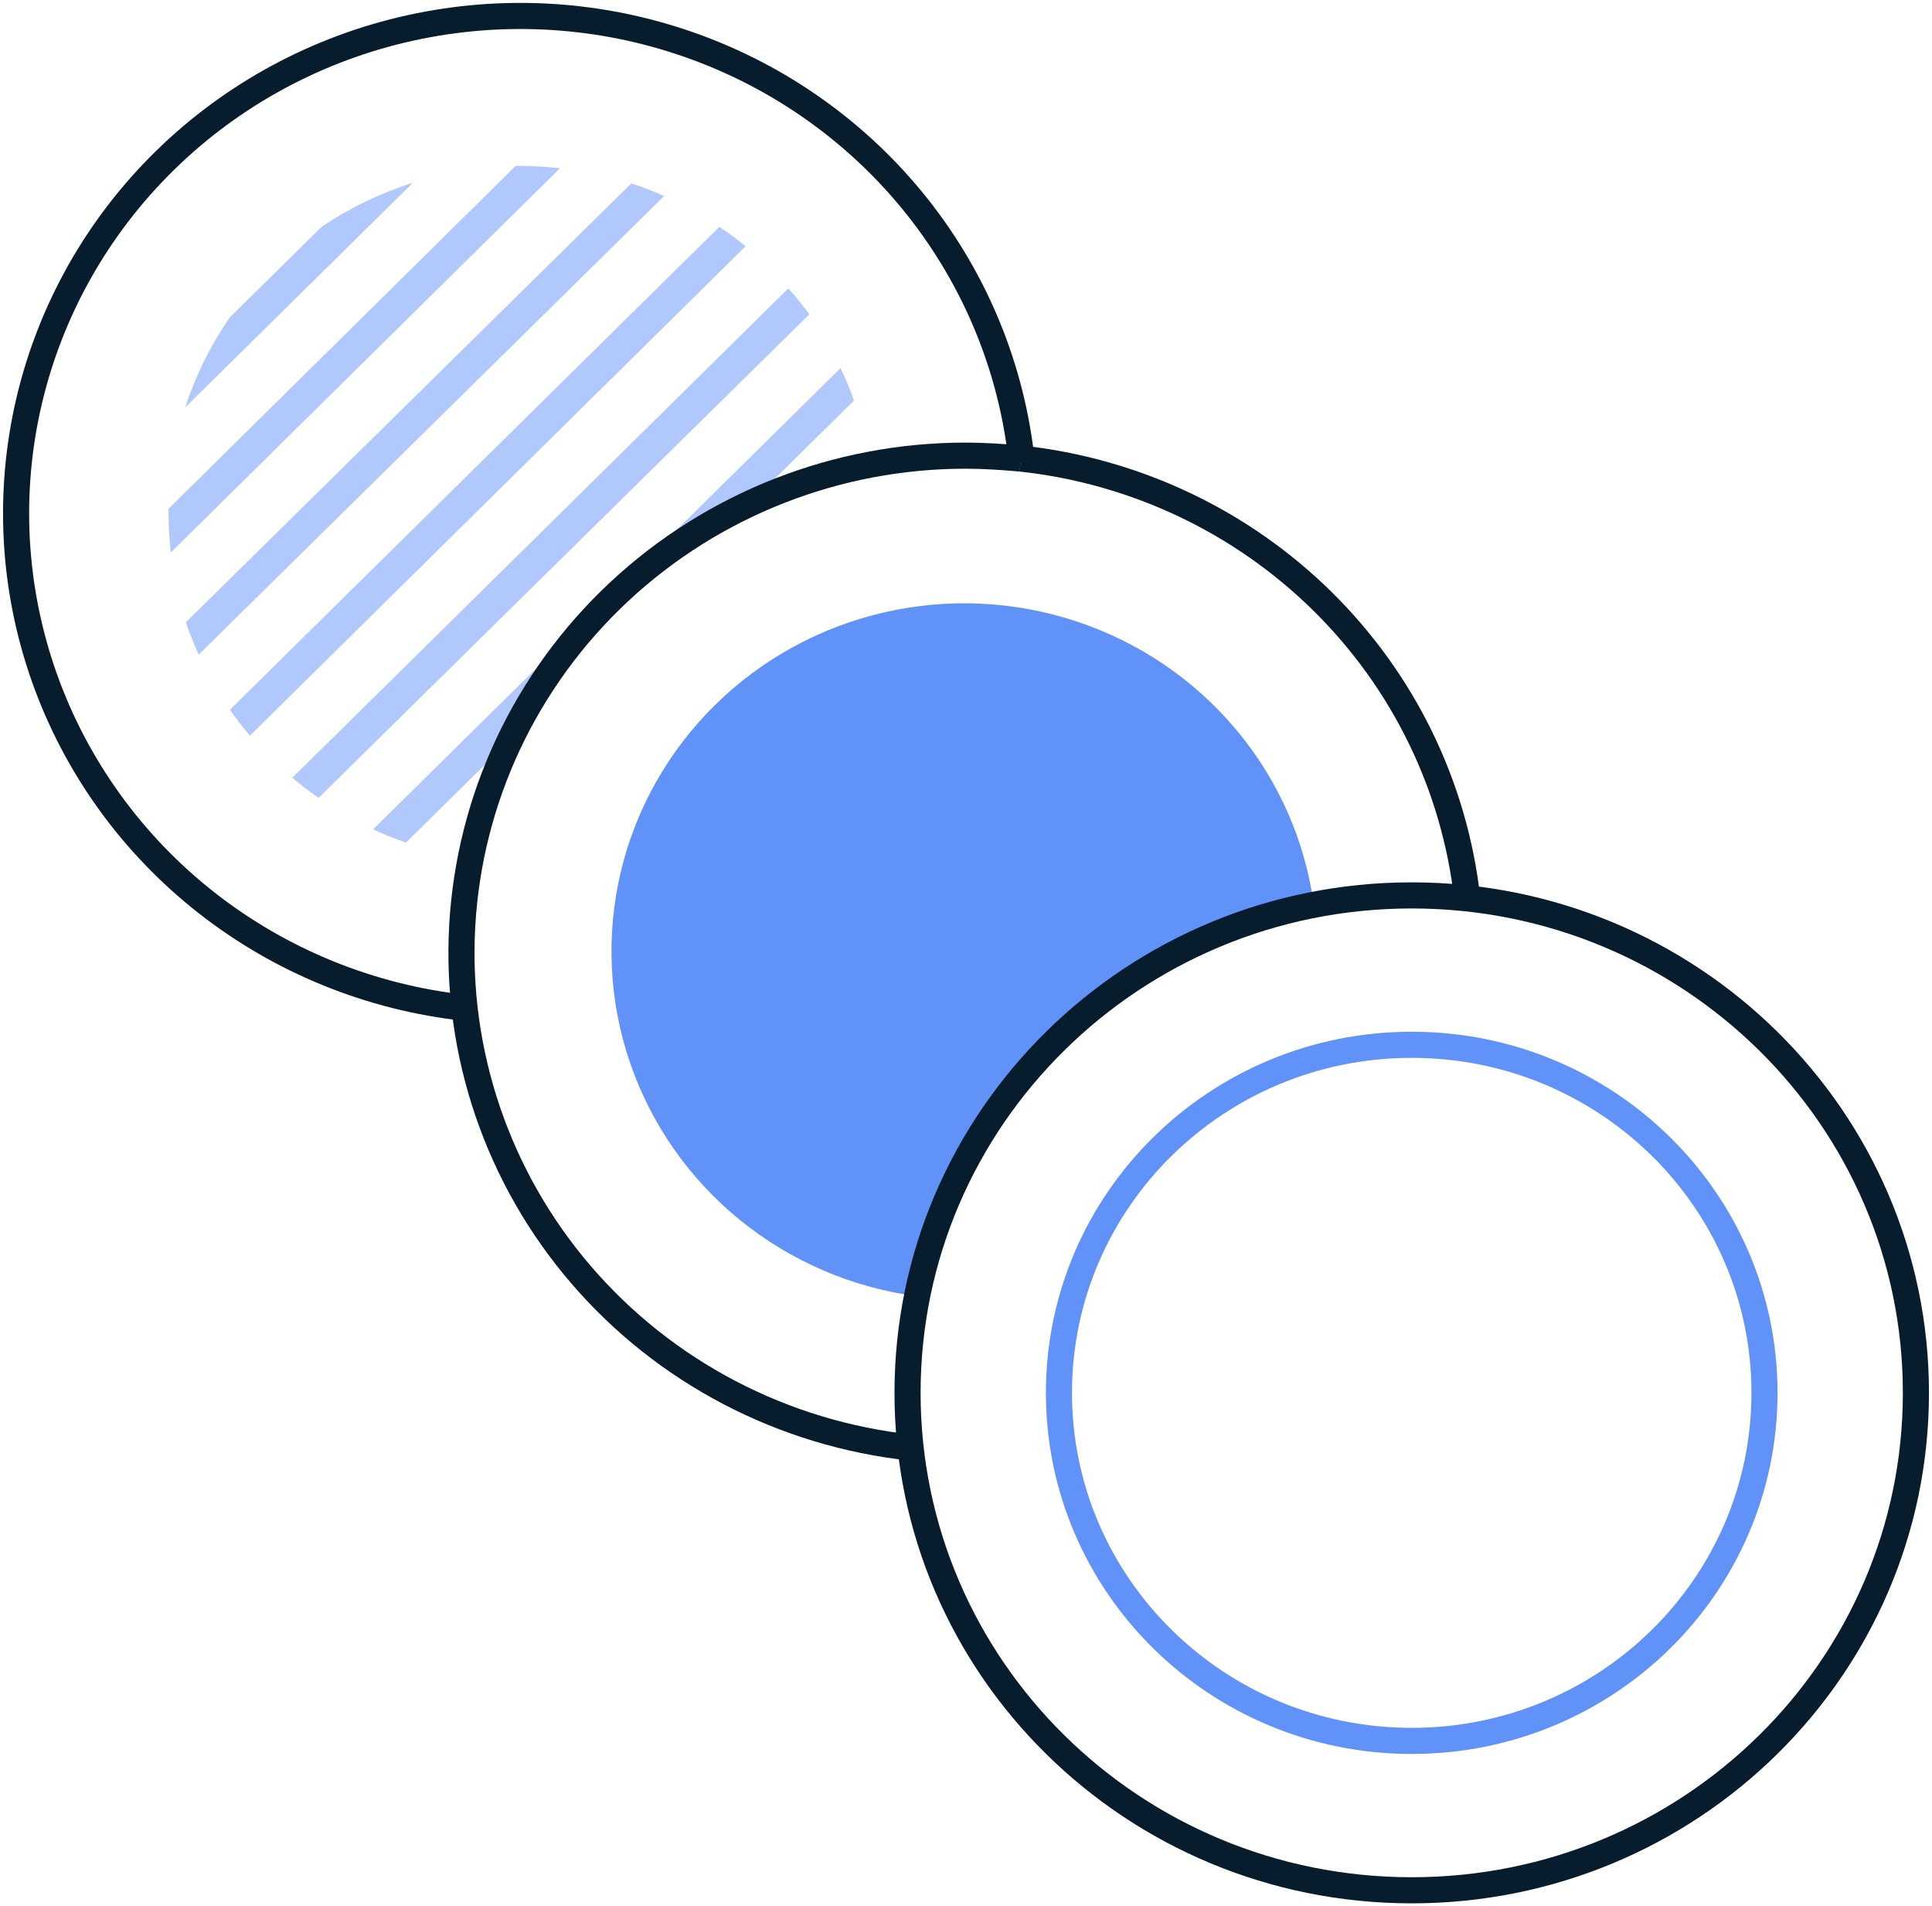 <svg width="74" height="73" viewBox="0 0 74 73" fill="none" xmlns="http://www.w3.org/2000/svg">
<path opacity="0.7" d="M50.323 34.651C49.986 32.189 48.959 29.869 47.356 27.953C45.754 26.036 43.641 24.6 41.255 23.805C38.869 23.01 36.306 22.889 33.854 23.455C31.402 24.021 29.159 25.252 27.378 27.009C25.598 28.765 24.35 30.977 23.776 33.396C23.203 35.815 23.325 38.344 24.131 40.698C24.936 43.051 26.393 45.136 28.335 46.717C30.278 48.297 32.63 49.311 35.125 49.643C35.865 45.938 37.705 42.535 40.411 39.865C43.117 37.195 46.568 35.38 50.323 34.651Z" fill="#1F64F6"/>
<g opacity="0.5">
<path opacity="0.7" d="M19.953 6.354H19.752L6.454 19.485C6.454 19.547 6.454 19.621 6.454 19.683C6.458 20.177 6.487 20.67 6.542 21.16L21.45 6.441C20.953 6.387 20.453 6.358 19.953 6.354Z" fill="#1F64F6"/>
<path opacity="0.7" d="M8.807 12.15C8.07 13.213 7.494 14.375 7.096 15.6L15.814 7C14.572 7.392 13.394 7.961 12.317 8.688L8.807 12.15Z" fill="#1F64F6"/>
<path opacity="0.7" d="M32.194 14.098L14.292 31.759C14.7 31.954 15.12 32.124 15.55 32.268L19.664 28.209C21.558 24.369 24.703 21.266 28.596 19.398L32.71 15.34C32.564 14.916 32.392 14.501 32.194 14.098Z" fill="#1F64F6"/>
<path opacity="0.7" d="M25.438 7.508C25.029 7.322 24.609 7.161 24.18 7.024L7.121 23.829C7.259 24.252 7.423 24.666 7.611 25.07L25.438 7.508Z" fill="#1F64F6"/>
<path opacity="0.7" d="M30.999 12.038C30.748 11.694 30.48 11.363 30.194 11.046L11.197 29.786C11.519 30.059 11.855 30.316 12.204 30.555L30.999 12.038Z" fill="#1F64F6"/>
<path opacity="0.7" d="M28.558 9.432C28.237 9.166 27.901 8.918 27.552 8.688L8.807 27.18C9.044 27.524 9.3 27.855 9.574 28.172L28.558 9.432Z" fill="#1F64F6"/>
</g>
<path d="M39.139 17.723C38.768 14.145 37.378 10.744 35.13 7.913C32.881 5.082 29.867 2.936 26.434 1.725C23.002 0.513 19.292 0.285 15.733 1.066C12.175 1.847 8.913 3.606 6.325 6.139C3.737 8.672 1.929 11.876 1.11 15.38C0.291 18.885 0.494 22.546 1.696 25.942C2.898 29.337 5.049 32.327 7.902 34.567C10.754 36.806 14.191 38.204 17.814 38.597" stroke="#071C2C" stroke-miterlimit="10"/>
<path d="M56.198 34.403C55.713 30.096 53.755 26.082 50.647 23.021C47.539 19.959 43.467 18.034 39.101 17.561" stroke="#071C2C" stroke-miterlimit="10"/>
<path d="M39.101 17.561C38.409 17.499 37.705 17.45 37 17.45C32.058 17.446 27.303 19.312 23.714 22.663C20.124 26.014 17.974 30.594 17.704 35.462C17.435 40.33 19.068 45.114 22.267 48.831C25.465 52.547 29.986 54.912 34.899 55.439" stroke="#071C2C" stroke-miterlimit="10"/>
<path d="M54.072 72.392C64.738 72.392 73.384 63.863 73.384 53.341C73.384 42.82 64.738 34.291 54.072 34.291C43.407 34.291 34.761 42.82 34.761 53.341C34.761 63.863 43.407 72.392 54.072 72.392Z" stroke="#071C2C" stroke-miterlimit="10"/>
<path opacity="0.7" d="M54.072 66.671C61.535 66.671 67.584 60.703 67.584 53.341C67.584 45.98 61.535 40.012 54.072 40.012C46.61 40.012 40.56 45.98 40.56 53.341C40.56 60.703 46.61 66.671 54.072 66.671Z" stroke="#1F64F6" stroke-miterlimit="10"/>
</svg>
